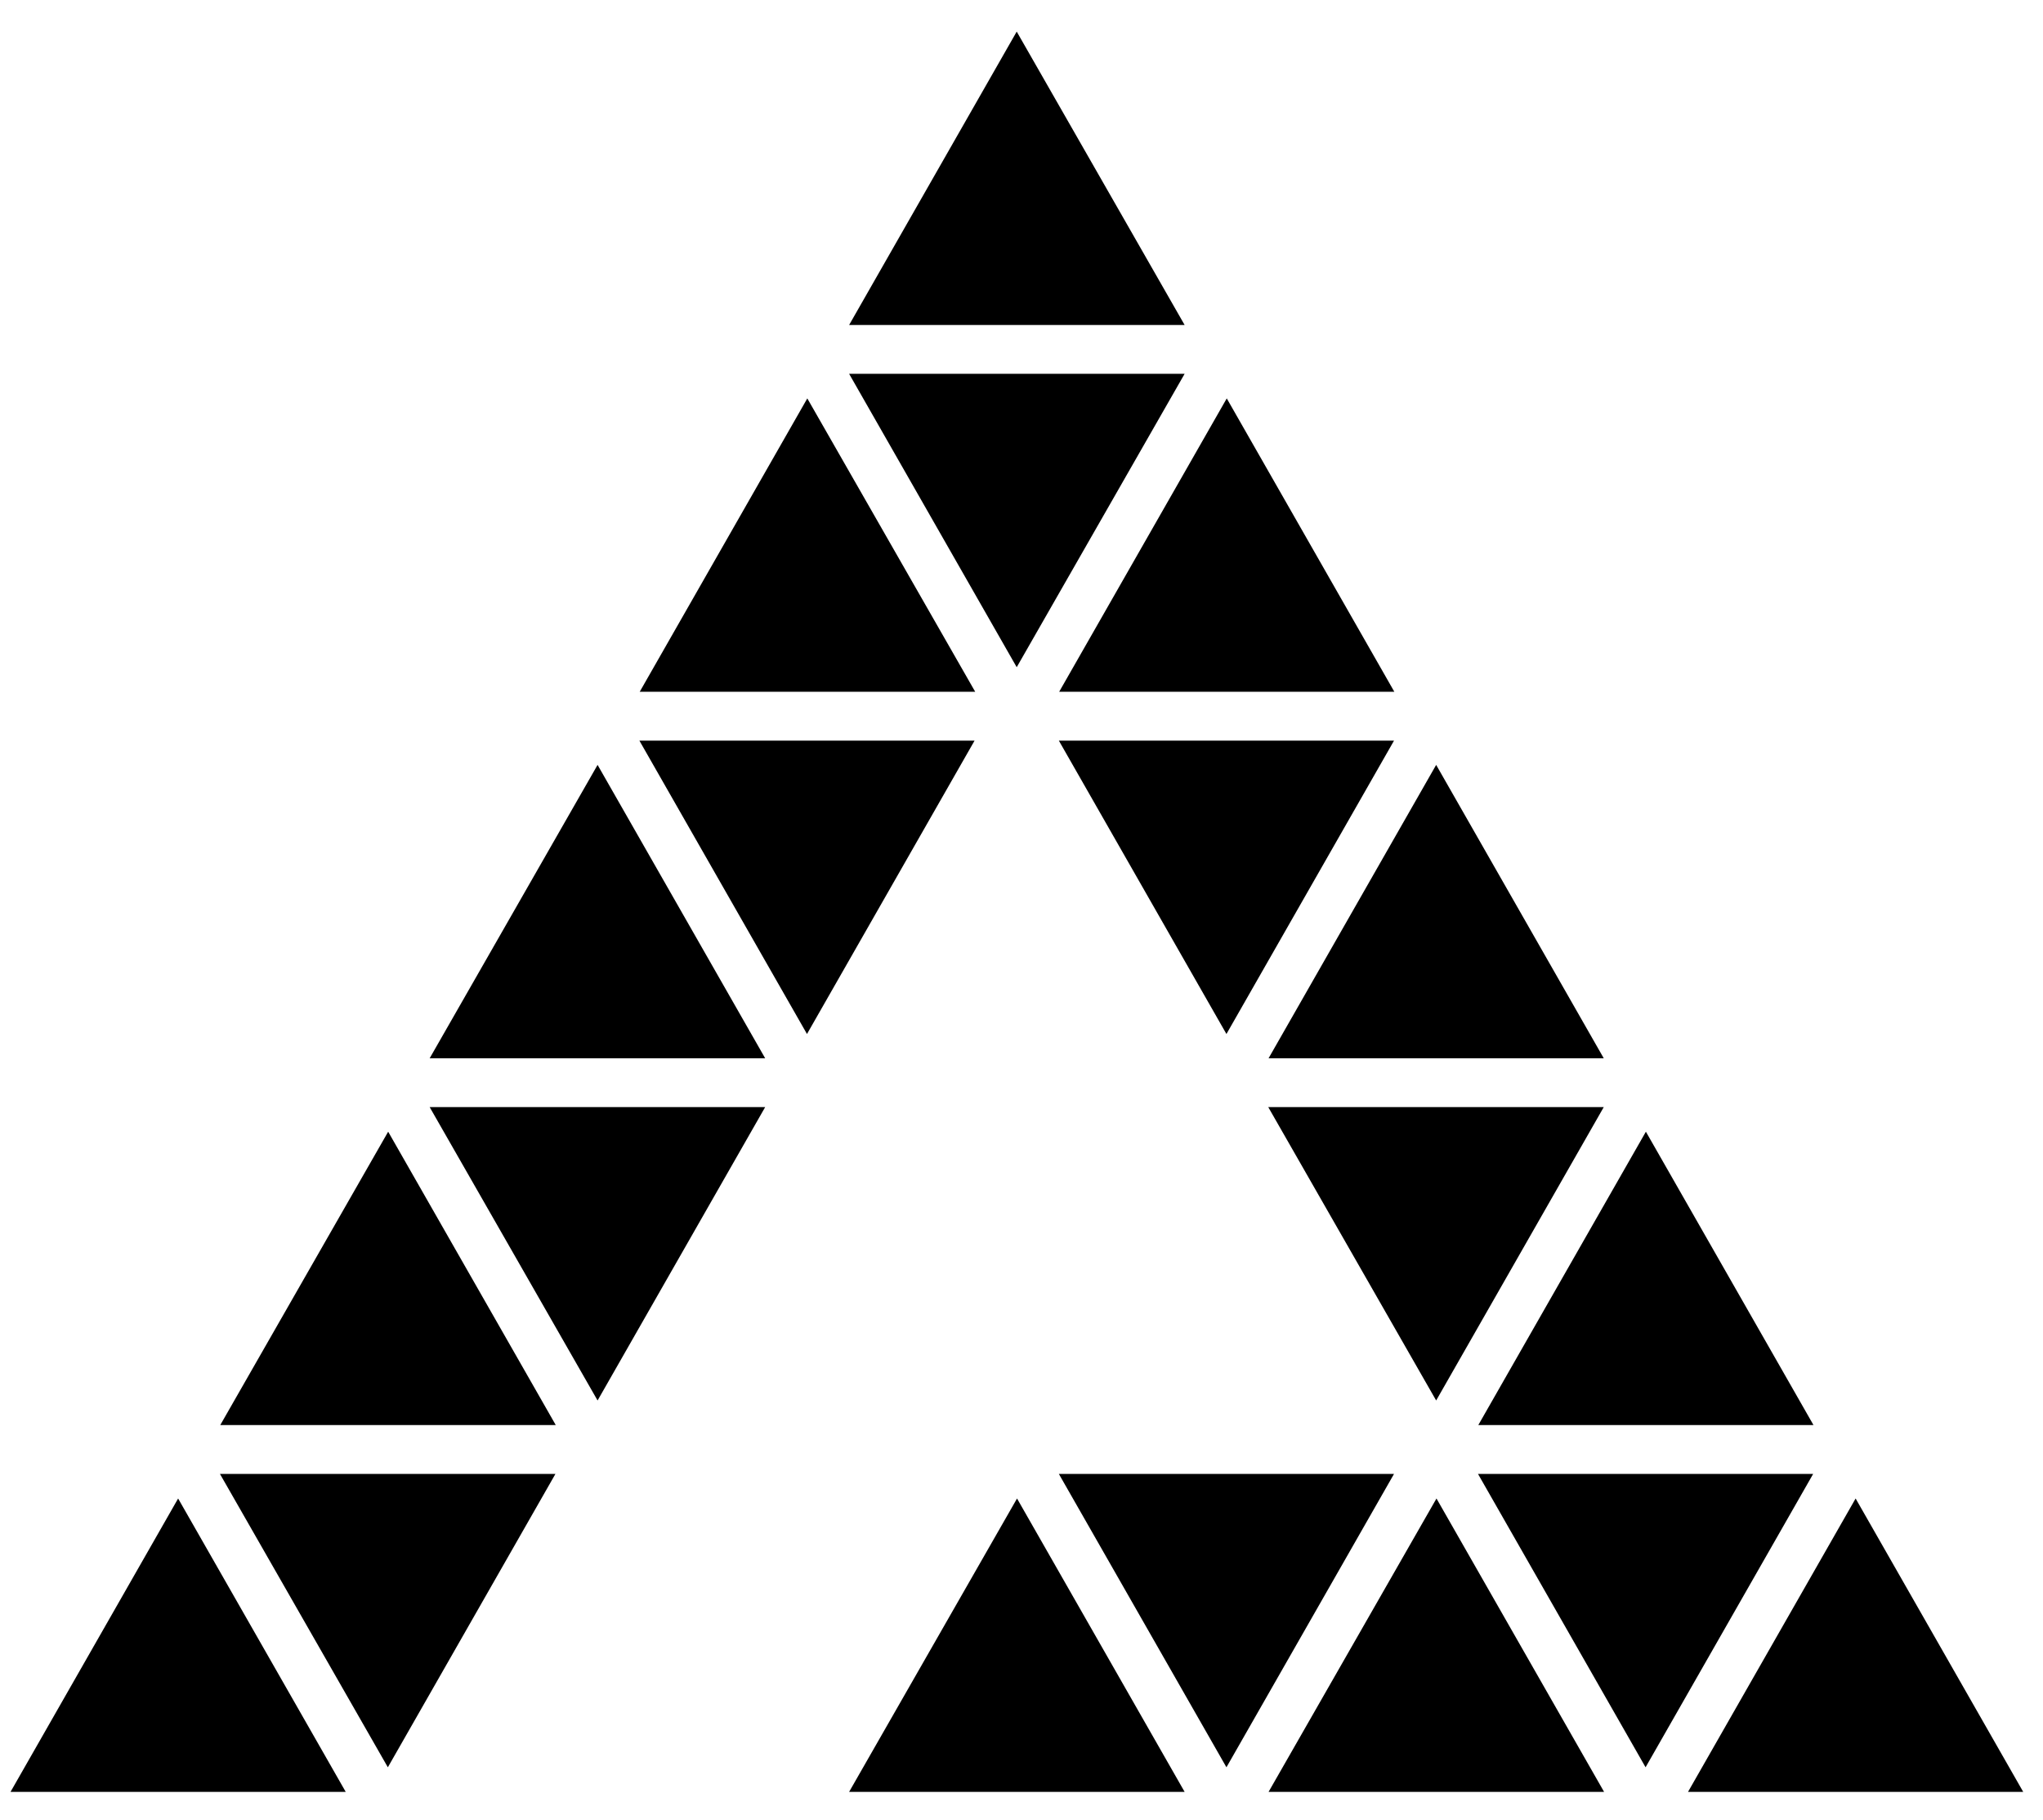 <svg xmlns="http://www.w3.org/2000/svg" viewBox="0 0 64 57" width="64" height="57">
	<style>
		tspan { white-space:pre }
		.shp0 { fill: #000000 } 
	</style>
	<path id="logos" class="shp0" d="M37.11,11.71h-10.51l5.25,9.19zM25.29,12.48l-5.25,9.19h10.51zM43.68,21.67l-5.25,-9.19l-5.25,9.19zM33.17,23.2l5.25,9.19l5.25,-9.19zM20.03,23.2l5.25,9.19l5.25,-9.19zM13.46,33.15h10.51l-5.25,-9.19zM50.24,33.15l-5.25,-9.19l-5.25,9.19zM31.85,0.99l-5.25,9.19h10.51zM44.99,43.87l5.25,-9.19h-10.51zM18.72,43.87l5.25,-9.19h-10.51zM6.9,44.64h10.51l-5.25,-9.19zM56.81,44.64l-5.25,-9.19l-5.25,9.19zM46.3,46.17l5.25,9.19l5.25,-9.19zM33.17,46.17l5.25,9.19l5.25,-9.19zM12.15,55.36l5.25,-9.19h-10.51zM0.33,56.13h10.5l-5.25,-9.19zM26.6,56.13h10.51l-5.25,-9.19zM39.74,56.13h10.51l-5.25,-9.19zM58.13,46.94l-5.25,9.19h10.5z" />
</svg>